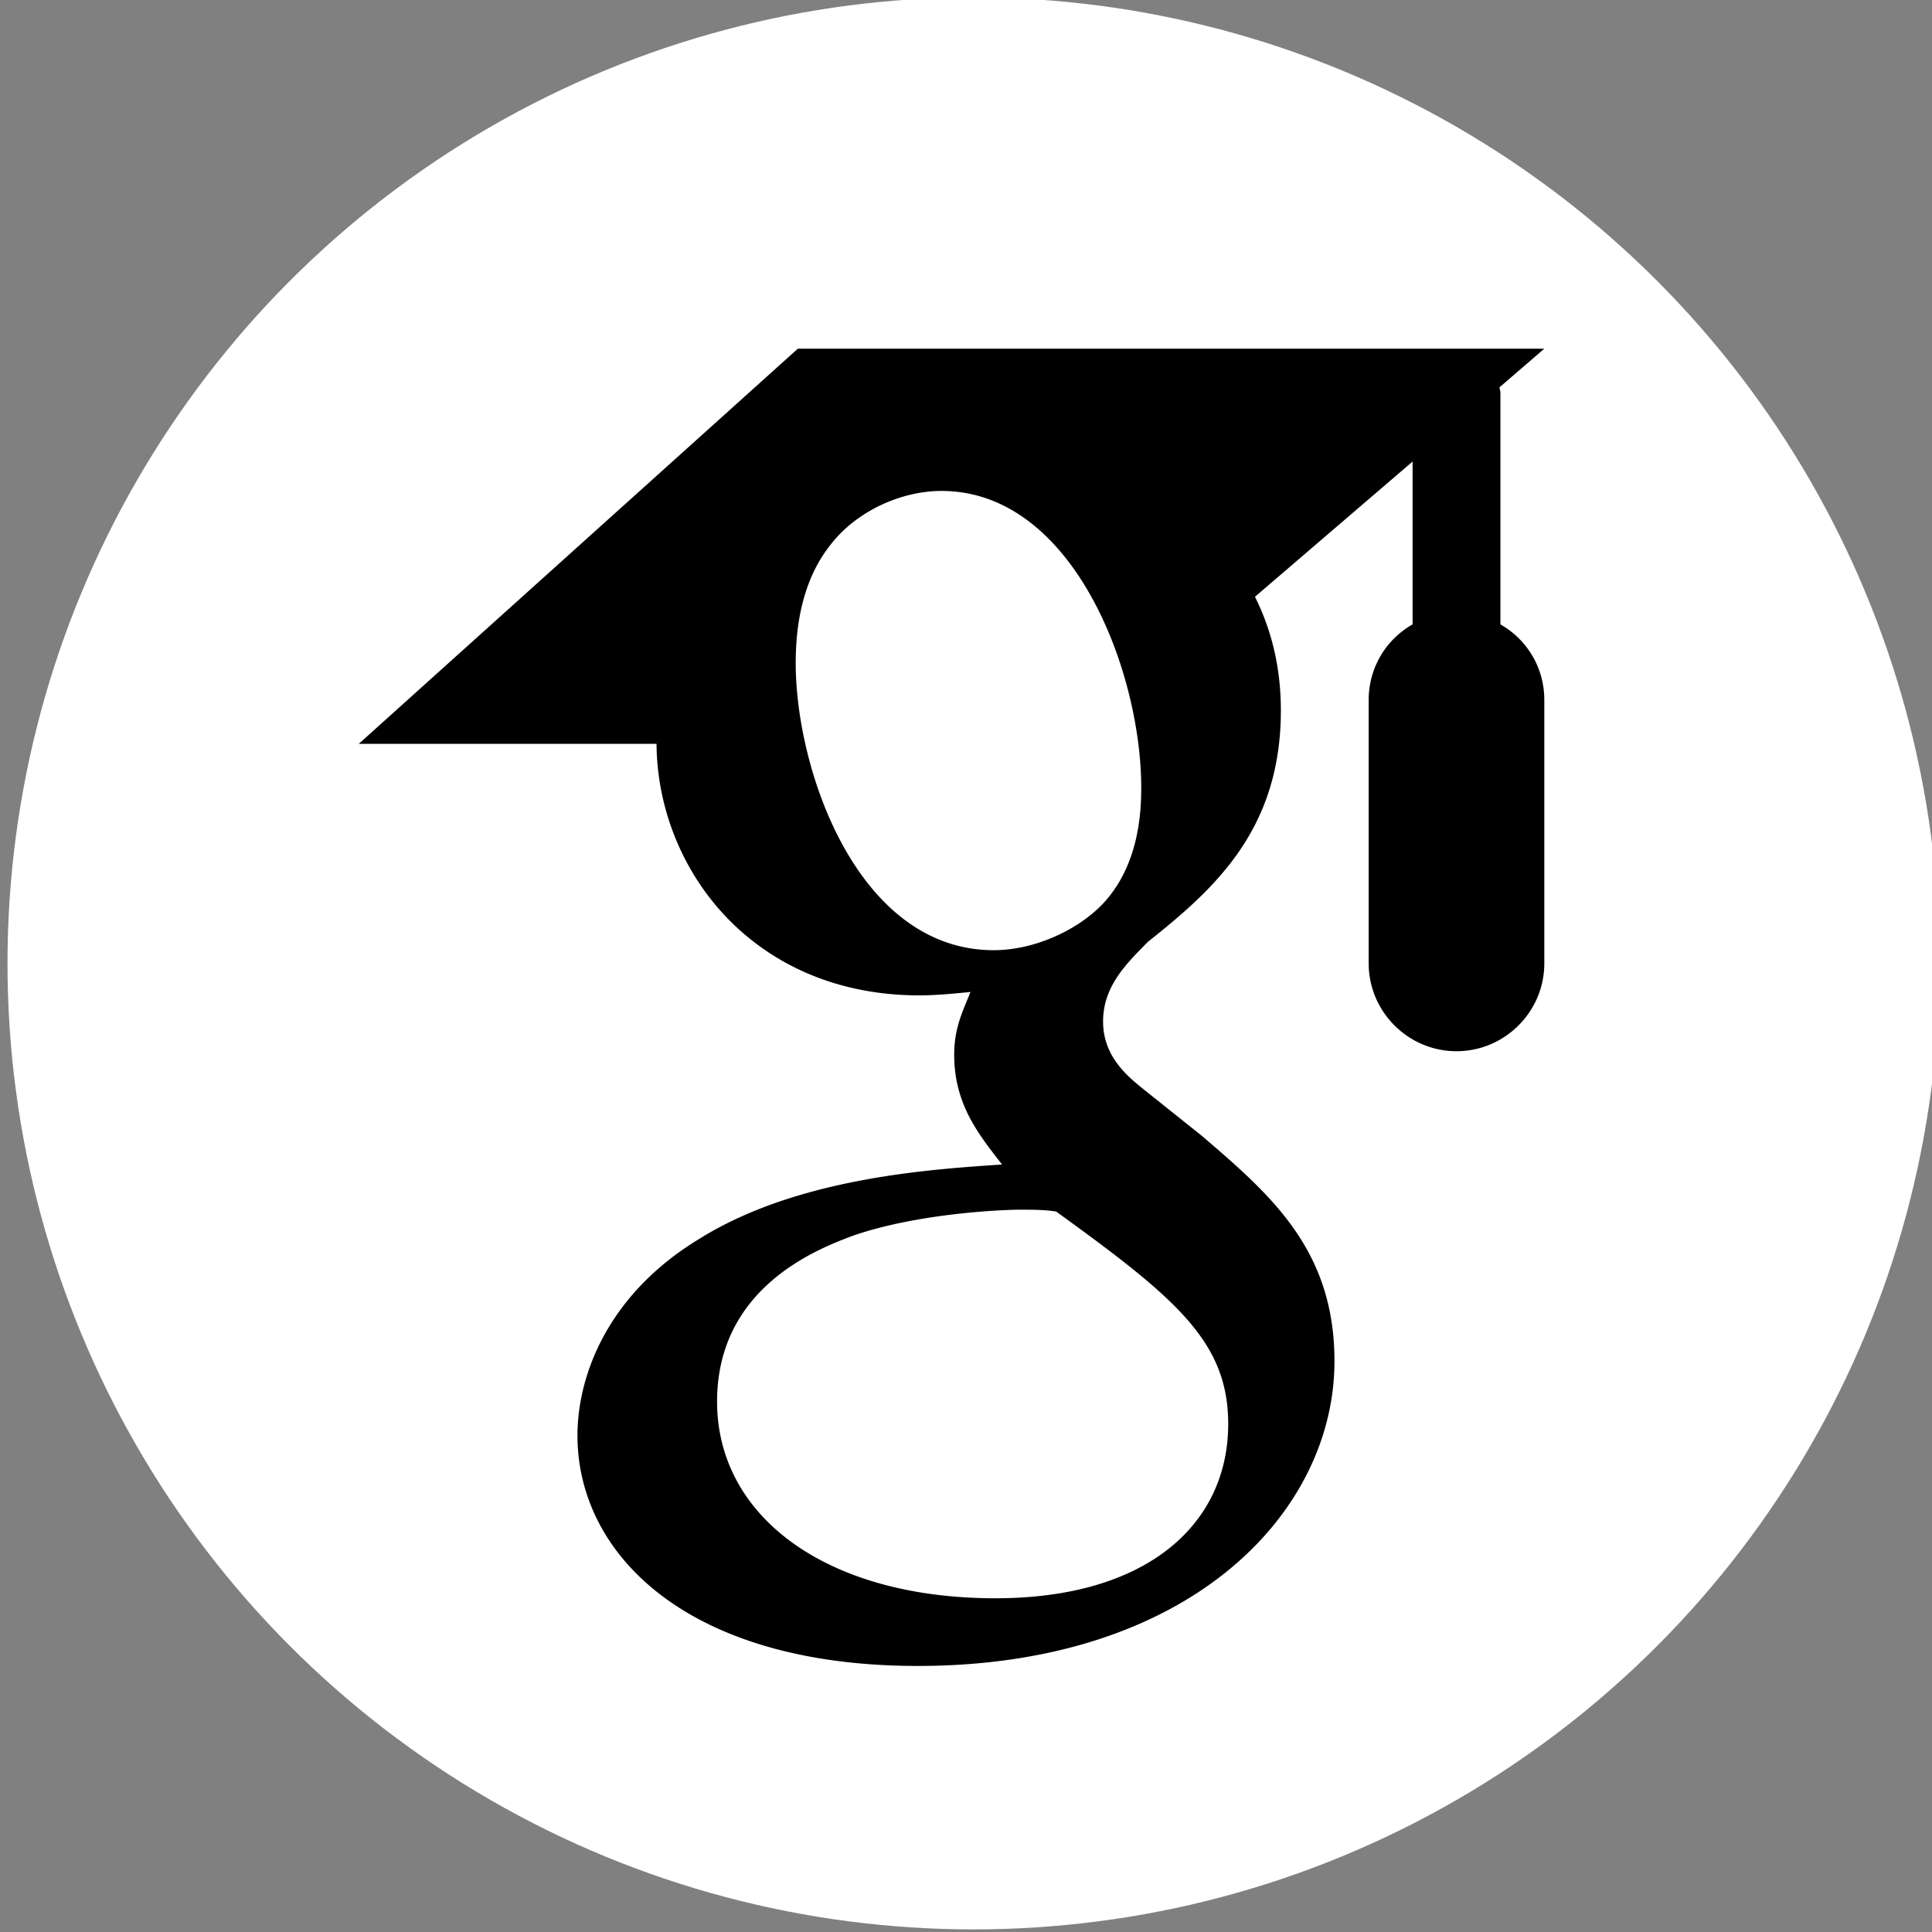 <?xml version="1.0" encoding="UTF-8" standalone="no"?>
<svg
   xmlns:dc="http://purl.org/dc/elements/1.1/"
   xmlns:cc="http://creativecommons.org/ns#"
   xmlns:rdf="http://www.w3.org/1999/02/22-rdf-syntax-ns#"
   xmlns:svg="http://www.w3.org/2000/svg"
   xmlns="http://www.w3.org/2000/svg"
   xmlns:sodipodi="http://sodipodi.sourceforge.net/DTD/sodipodi-0.dtd"
   xmlns:inkscape="http://www.inkscape.org/namespaces/inkscape"
   viewBox="0 0 500 500"
   width="500"
   height="500"
   version="1.1"
   id="svg8"
   sodipodi:docname="scholar.svg"
   inkscape:version="0.92.4 (5da689c313, 2019-01-14)"
   style="fill:#000000">
  <rect x="0" y="0" width="500" height="500" fill="#808080" stroke="none"/>
  <defs
     id="defs12" />
  <sodipodi:namedview
     pagecolor="#ffffff"
     bordercolor="#666666"
     borderopacity="1"
     objecttolerance="10"
     gridtolerance="10"
     guidetolerance="10"
     inkscape:pageopacity="0"
     inkscape:pageshadow="2"
     inkscape:window-width="1920"
     inkscape:window-height="1001"
     id="namedview10"
     showgrid="false"
     inkscape:snap-smooth-nodes="true"
     inkscape:zoom="0.59"
     inkscape:cx="562.36193"
     inkscape:cy="149.74159"
     inkscape:window-x="-9"
     inkscape:window-y="-9"
     inkscape:window-maximized="1"
     inkscape:current-layer="svg8" />
  <circle
     style="opacity:0.993;fill:#ffffff;fill-opacity:1;stroke:none;stroke-width:154.856;stroke-linecap:round;stroke-linejoin:round;stroke-miterlimit:4;stroke-dasharray:none;stroke-opacity:1"
     id="path918"
     cx="251.941"
     cy="249.331"
     inkscape:export-xdpi="1090.9091"
     inkscape:export-ydpi="1090.9091"
     r="250" />
  <path
     style="opacity:1;fill:#000000;fill-opacity:1;stroke:none;stroke-width:65.586;stroke-linecap:round;stroke-linejoin:round;stroke-miterlimit:4;stroke-dasharray:none;stroke-opacity:1"
     d="m 235.692,-0.097 a 250,250 0 0 0 -2.752,0.2 c 0.917,-0.068 1.832,-0.141 2.752,-0.2 z M 210.036,2.899 a 250,250 0 0 0 -1.31,0.222 c 0.436,-0.08 0.873,-0.148 1.31,-0.222 z M 139.013,26.315 a 250,250 0 0 0 -0.932,0.466 c 0.309,-0.159 0.623,-0.309 0.932,-0.466 z M 117.573,38.544 a 250,250 0 0 0 -1.31,0.843 c 0.435,-0.282 0.872,-0.564 1.31,-0.843 z m 275.346,4.328 c 0.207,0.141 0.416,0.28 0.622,0.422 a 250,250 0 0 0 -0.622,-0.422 z M 97.775,52.615 a 250,250 0 0 0 -2.153,1.687 c 0.711,-0.572 1.435,-1.123 2.153,-1.687 z M 412.45,57.698 c 0.486,0.408 0.959,0.832 1.443,1.243 A 250,250 0 0 0 412.45,57.698 Z M 79.065,68.84 a 250,250 0 0 0 -2.109,2.02 c 0.695,-0.682 1.406,-1.346 2.109,-2.02 z m 351.363,5.504 c 0.674,0.687 1.331,1.391 1.998,2.086 a 250,250 0 0 0 -1.998,-2.086 z M 61.864,87.039 a 250,250 0 0 0 -1.709,1.975 c 0.559,-0.668 1.143,-1.314 1.709,-1.975 z M 206.484,90.235 92.848,192.508 h 77.06 c 0.227,32.386 24.889,65.097 68.071,65.097 4.091,0 8.638,-0.433 13.184,-0.887 -2.045,5.114 -4.217,9.315 -4.217,16.246 0,13.068 6.589,20.909 12.385,28.409 -18.523,1.25 -52.94,3.403 -78.28,19.198 -24.205,14.659 -31.605,35.914 -31.605,50.914 0,30.909 28.636,59.659 88.068,59.659 70.455,0 107.844,-39.675 107.844,-78.88 0,-28.75 -16.356,-42.939 -34.424,-58.394 l -14.671,-11.719 c -4.546,-3.636 -10.787,-8.731 -10.787,-17.822 0,-9.205 6.245,-15.12 11.586,-20.574 17.159,-13.636 34.424,-28.972 34.424,-59.881 0,-11.818 -2.726,-21.475 -6.703,-29.43 l 40.794,-35.001 v 42.148 c -6.818,3.864 -11.364,11.144 -11.364,19.553 v 68.182 c 0,12.5 10.227,22.727 22.727,22.727 12.5,0 22.727,-10.227 22.727,-22.727 v -68.182 c 0,-8.409 -4.545,-15.69 -11.364,-19.553 v -59.992 c 0,-0.455 -0.222,-0.922 -0.222,-1.376 l 11.586,-9.988 z m 240.545,2.819 c 0.511,0.638 1.005,1.289 1.509,1.931 a 250,250 0 0 0 -1.509,-1.931 z m 14.848,20.574 c 0.282,0.435 0.564,0.872 0.843,1.309 a 250,250 0 0 0 -0.843,-1.309 z m -218.217,13.428 c 34.091,0 51.691,46.702 51.691,76.815 0,7.386 -0.914,20.681 -10.232,30.34 -6.591,6.705 -17.602,11.696 -27.943,11.696 -35.114,0 -51.247,-46.353 -51.247,-74.308 0,-10.795 2.146,-22.059 9.078,-30.695 6.591,-8.523 18.085,-13.849 28.653,-13.849 z m 230.868,8.478 c 0.125,0.244 0.252,0.487 0.377,0.732 a 250,250 0 0 0 -0.377,-0.732 z m 23.615,70.534 c 0.08,0.452 0.167,0.9 0.244,1.354 a 250,250 0 0 0 -0.244,-1.354 z m 3.019,24.214 c 0.068,0.925 0.14,1.847 0.2,2.774 a 250,250 0 0 0 -0.2,-2.774 z M 2.538,265.506 a 250,250 0 0 0 0.222,2.908 c -0.068,-0.969 -0.159,-1.935 -0.222,-2.908 z m 2.974,25.724 a 250,250 0 0 0 0.222,1.287 c -0.08,-0.43 -0.149,-0.858 -0.222,-1.287 z M 263.769,313.069 c 4.205,0 6.248,0.012 9.544,0.466 31.136,22.5 44.545,33.748 44.545,54.998 0,25.795 -20.804,45.099 -60.236,45.099 -43.864,0 -72.044,-21.233 -72.044,-50.892 0,-29.659 26.154,-39.56 35.245,-42.969 17.159,-5.909 39.31,-6.703 42.946,-6.703 z M 29.038,362.452 a 250,250 0 0 0 0.266,0.555 c -0.091,-0.183 -0.174,-0.372 -0.266,-0.555 z m 12.03,21.063 a 250,250 0 0 0 1.087,1.709 c -0.367,-0.566 -0.724,-1.14 -1.087,-1.709 z m 14.205,20.02 a 250,250 0 0 0 1.642,2.108 c -0.557,-0.694 -1.093,-1.409 -1.642,-2.108 z m 388.361,6.237 c -0.461,0.551 -0.953,1.073 -1.42,1.62 a 250,250 0 0 0 1.42,-1.62 z M 71.608,422.355 a 250,250 0 0 0 1.731,1.82 c -0.585,-0.598 -1.152,-1.216 -1.731,-1.82 z m 355.18,5.571 c -0.588,0.576 -1.182,1.139 -1.776,1.709 a 250,250 0 0 0 1.776,-1.709 z M 89.896,439.601 a 250,250 0 0 0 1.576,1.376 c -0.534,-0.448 -1.045,-0.924 -1.576,-1.376 z m 318.137,4.927 c -0.531,0.425 -1.064,0.844 -1.598,1.265 a 250,250 0 0 0 1.598,-1.265 z m -20.397,14.715 c -0.435,0.282 -0.872,0.564 -1.309,0.843 a 250,250 0 0 0 1.309,-0.843 z m -21.995,12.717 c -0.183,0.091 -0.372,0.174 -0.555,0.266 a 250,250 0 0 0 0.555,-0.266 z m -70.49,23.571 c -0.43,0.08 -0.858,0.149 -1.287,0.222 a 250,250 0 0 0 1.287,-0.222 z m -23.948,2.974 c -1.14,0.091 -2.274,0.194 -3.418,0.266 a 250,250 0 0 0 3.418,-0.266 z"
     id="path845"
     inkscape:connector-curvature="0"
     inkscape:export-xdpi="1090.9091"
     inkscape:export-ydpi="1090.9091" />
</svg>
